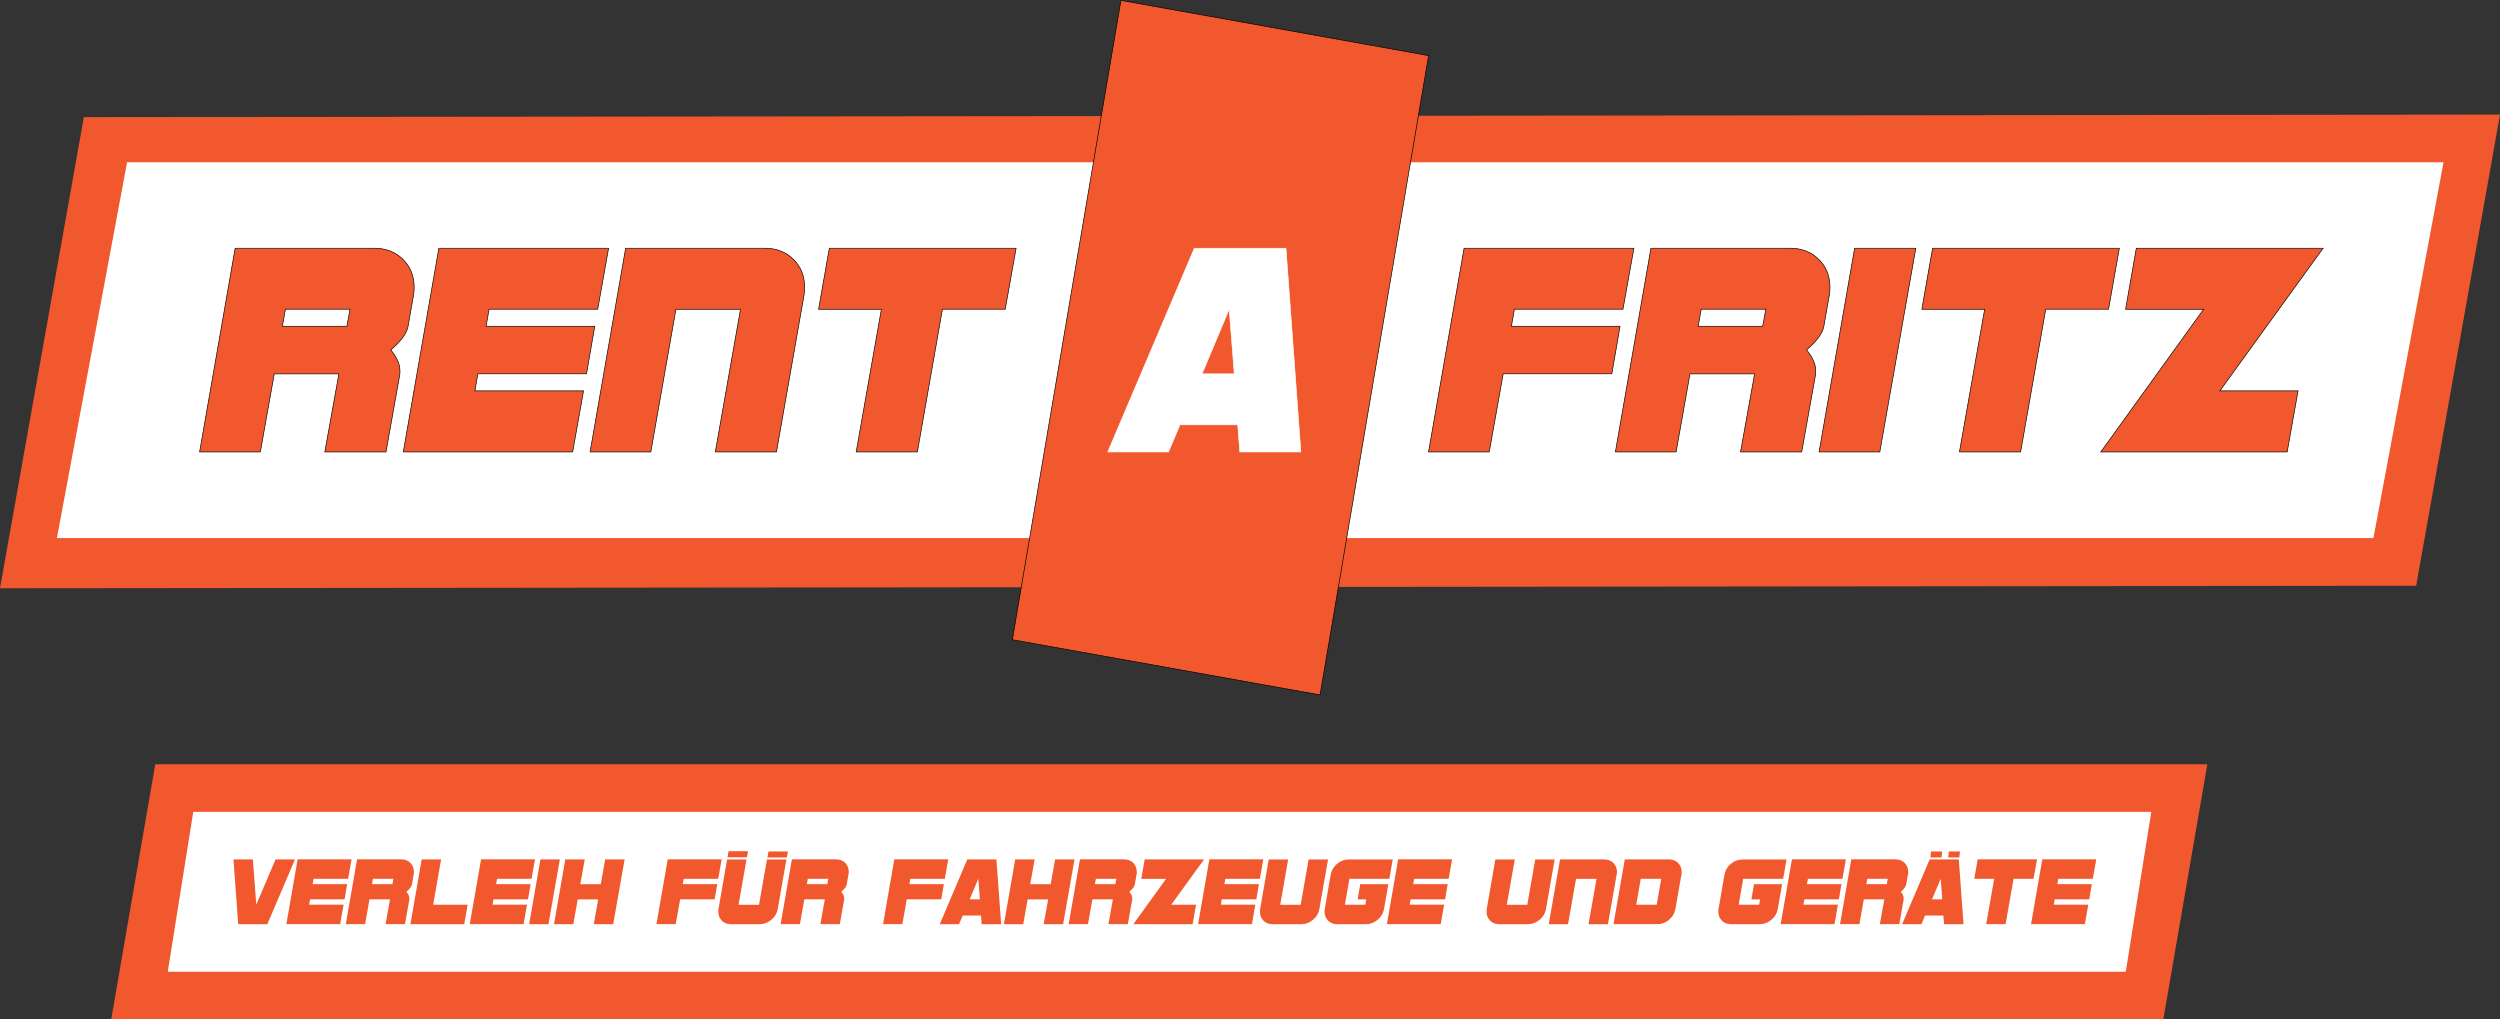 <?xml version="1.0" encoding="utf-8"?>
<!-- Generator: Adobe Illustrator 19.0.0, SVG Export Plug-In . SVG Version: 6.00 Build 0)  -->
<svg version="1.1" id="Layer_1" xmlns="http://www.w3.org/2000/svg" xmlns:xlink="http://www.w3.org/1999/xlink" x="0px" y="0px"
	 viewBox="0 0 3861.3 1574.4" style="enable-background:new 0 0 3861.3 1574.4;" xml:space="preserve">
<rect x="0" y="0" width="3861.3" height="1574.4" fill="#333333" stroke="none"/>
<style type="text/css">
	.st0{fill:#F1582D;}
	.st1{fill:#FFFFFF;}
	.st2{fill:#F1582D;stroke:#000000;stroke-miterlimit:10;}
	.st3{fill:#FFFFFF;stroke:#FFFFFF;stroke-miterlimit:10;}
</style>
<polygon id="XMLID_35_" class="st0" points="3731.8,904.7 0,908.6 129.5,180.9 3861.3,177 "/>
<polygon id="white_back" class="st1" points="3665.8,831.1 87.9,831.1 196.3,250.6 3774.1,250.6 "/>
<polygon id="XMLID_5_" class="st2" points="2206.5,85.9 1731.3,0.6 1563.6,988.1 2038.9,1073.3 "/>
<g id="XMLID_4_">
	<path id="XMLID_6_" class="st2" d="M639.7,444.2c0,2.2-0.1,4.2-0.3,6.2c-0.2,2-0.5,4.1-0.8,6.2l-8.3,47.2
		c-1.8,10.8-10.8,23-26.7,36.6c9.4,11.7,14.1,22.2,14.1,31.6v5.3L596.2,698h-94.5l21.7-120.5h-99.8L402.1,698h-93.8l54.9-314.6h215
		c18,0,32.7,5.8,44.3,17.3S639.7,426.7,639.7,444.2z M440.8,477.6l-4.6,26.3h99.6l4.8-26.3H440.8z"/>
	<path id="XMLID_11_" class="st2" d="M923.2,477.6H755.4l-4.6,26.3h167.8l-12.7,73.5H738.1l-4.6,26.3h167.8L884.5,698H622.9
		l54.9-314.6H940L923.2,477.6z"/>
	<path id="XMLID_13_" class="st2" d="M1242.8,444.2c0,2.2-0.1,4.2-0.3,6.2c-0.2,2-0.5,4.1-0.8,6.2L1199.3,698h-94.5l38.9-220.3H1044
		L1005.2,698h-93.8l54.9-314.6h215c18,0,32.7,5.8,44.3,17.3S1242.8,426.7,1242.8,444.2z"/>
	<path id="XMLID_15_" class="st2" d="M1552.6,477.6h-97L1416.9,698h-94.5l38.9-220.3h-97l16.6-94.3h288.5L1552.6,477.6z"/>
	<path id="XMLID_17_" class="st3" d="M1914.9,698l-3.2-41.9h-89.2l-17.7,41.9h-93.8l133.7-314.6h141.5l23,314.6H1914.9z
		 M1898.5,477.6l-41.9,99.8h49.8L1898.5,477.6z"/>
	<path id="XMLID_20_" class="st2" d="M2506.7,477.6H2339l-4.6,26.3h167.8l-12.7,73.5h-167.8L2300.2,698h-93.8l54.9-314.6h262.3
		L2506.7,477.6z"/>
	<path id="XMLID_22_" class="st2" d="M2826.4,444.2c0,2.2-0.1,4.2-0.3,6.2c-0.2,2-0.5,4.1-0.8,6.2l-8.3,47.2
		c-1.8,10.8-10.8,23-26.7,36.6c9.4,11.7,14.1,22.2,14.1,31.6v5.3L2782.8,698h-94.5l21.7-120.5h-99.8L2588.8,698H2495l54.9-314.6h215
		c18,0,32.7,5.8,44.3,17.3S2826.4,426.7,2826.4,444.2z M2627.5,477.6l-4.6,26.3h99.6l4.8-26.3H2627.5z"/>
	<path id="XMLID_25_" class="st2" d="M2903.4,698h-93.8l54.9-314.6h94.5L2903.4,698z"/>
	<path id="XMLID_27_" class="st2" d="M3256.7,477.6h-97L3120.9,698h-94.5l38.9-220.3h-97l16.6-94.3h288.5L3256.7,477.6z"/>
	<path id="XMLID_29_" class="st2" d="M3428.6,603.7h120.8l-16.8,94.3h-287.9l158.8-220.3H3283l16.6-94.3h288.5L3428.6,603.7z"/>
</g>
<polygon id="oback" class="st0" points="3341.3,1574.4 171.8,1574.4 239.8,1180.4 3409.3,1180.4 "/>
<polygon id="backwhite" class="st1" points="3283.3,1500.9 259.1,1500.9 298.5,1253.9 3322.7,1253.9 "/>
<g id="XMLID_51_">
	<path id="XMLID_52_" class="st0" d="M412.9,1427.4h-45l-7.3-100h30l5.2,69.9l29.8-69.9h30L412.9,1427.4z"/>
	<path id="XMLID_54_" class="st0" d="M537.7,1357.3h-53.3l-1.5,8.3h53.3l-4,23.4h-53.3l-1.5,8.3h53.3l-5.3,30h-83.1l17.4-100H543
		L537.7,1357.3z"/>
	<path id="XMLID_56_" class="st0" d="M639.3,1346.7c0,0.7,0,1.3-0.1,2c-0.1,0.6-0.2,1.3-0.3,2l-2.6,15c-0.6,3.4-3.4,7.3-8.5,11.6
		c3,3.7,4.5,7.1,4.5,10v1.7l-6.8,38.3h-30l6.9-38.3h-31.7l-6.8,38.3h-29.8l17.4-100h68.3c5.7,0,10.4,1.8,14.1,5.5
		S639.3,1341.2,639.3,1346.7z M576,1357.3l-1.5,8.3h31.6l1.5-8.3H576z"/>
	<path id="XMLID_59_" class="st0" d="M717,1427.4h-83.1l17.4-100h30l-12.3,70h53.3L717,1427.4z"/>
	<path id="XMLID_61_" class="st0" d="M821,1357.3h-53.3l-1.5,8.3h53.3l-4,23.4h-53.3l-1.5,8.3h53.3l-5.3,30h-83.1l17.4-100h83.3
		L821,1357.3z"/>
	<path id="XMLID_63_" class="st0" d="M847.1,1427.4h-29.8l17.4-100h30L847.1,1427.4z"/>
	<path id="XMLID_65_" class="st0" d="M947.1,1427.4h-30l6.9-38.3h-31.7l-6.8,38.3h-29.8l17.4-100h30l-6.8,38.3h31.6l6.8-38.3h30
		L947.1,1427.4z"/>
	<path id="XMLID_67_" class="st0" d="M1109.3,1357.3H1056l-1.5,8.3h53.3l-4,23.4h-53.3l-6.8,38.3h-29.8l17.4-100h83.3L1109.3,1357.3
		z"/>
	<path id="XMLID_69_" class="st0" d="M1201.2,1404c-1.1,6.5-4.4,12-9.8,16.6c-5.4,4.5-11.3,6.8-17.7,6.8h-45
		c-5.7,0-10.4-1.8-13.9-5.5c-3.6-3.8-5.4-8.4-5.4-13.8c0-0.7,0-1.4,0.1-2c0-0.7,0.1-1.3,0.2-2l13.3-76.6h30l-12.3,70h31.6l12.3-70
		h30L1201.2,1404z"/>
	<path id="XMLID_71_" class="st0" d="M1310.9,1346.7c0,0.7,0,1.3-0.1,2c-0.1,0.6-0.2,1.3-0.3,2l-2.6,15c-0.6,3.4-3.4,7.3-8.5,11.6
		c3,3.7,4.5,7.1,4.5,10v1.7l-6.8,38.3h-30l6.9-38.3h-31.7l-6.8,38.3h-29.8l17.4-100h68.3c5.7,0,10.4,1.8,14.1,5.5
		S1310.9,1341.2,1310.9,1346.7z M1247.7,1357.3l-1.5,8.3h31.6l1.5-8.3H1247.7z"/>
	<path id="XMLID_74_" class="st0" d="M1459.3,1357.3H1406l-1.5,8.3h53.3l-4,23.4h-53.3l-6.8,38.3h-29.8l17.4-100h83.3L1459.3,1357.3
		z"/>
	<path id="XMLID_76_" class="st0" d="M1516.2,1427.4l-1-13.3h-28.3l-5.6,13.3h-29.8l42.5-100h45l7.3,100H1516.2z M1511,1357.3
		l-13.3,31.7h15.8L1511,1357.3z"/>
	<path id="XMLID_79_" class="st0" d="M1642,1427.4h-30l6.9-38.3h-31.7l-6.8,38.3h-29.8l17.4-100h30l-6.8,38.3h31.6l6.8-38.3h30
		L1642,1427.4z"/>
	<path id="XMLID_81_" class="st0" d="M1755.8,1346.7c0,0.7,0,1.3-0.1,2c-0.1,0.6-0.2,1.3-0.3,2l-2.6,15c-0.6,3.4-3.4,7.3-8.5,11.6
		c3,3.7,4.5,7.1,4.5,10v1.7l-6.8,38.3h-30l6.9-38.3h-31.7l-6.8,38.3h-29.8l17.4-100h68.3c5.7,0,10.4,1.8,14.1,5.5
		S1755.8,1341.2,1755.8,1346.7z M1692.6,1357.3l-1.5,8.3h31.6l1.5-8.3H1692.6z"/>
	<path id="XMLID_84_" class="st0" d="M1808.9,1397.4h38.4l-5.3,30h-91.5l50.5-70h-38.3l5.3-30h91.7L1808.9,1397.4z"/>
	<path id="XMLID_86_" class="st0" d="M1945.9,1357.3h-53.3l-1.5,8.3h53.3l-4,23.4h-53.3l-1.5,8.3h53.3l-5.3,30h-83.1l17.4-100h83.3
		L1945.9,1357.3z"/>
	<path id="XMLID_88_" class="st0" d="M2037.8,1404c-1.1,6.5-4.4,12-9.8,16.6c-5.4,4.5-11.3,6.8-17.7,6.8h-45
		c-5.7,0-10.4-1.8-13.9-5.5c-3.6-3.8-5.4-8.4-5.4-13.8c0-0.7,0-1.4,0.1-2c0-0.7,0.1-1.3,0.2-2l13.3-76.6h30l-12.3,70h31.6l12.3-70
		h30L2037.8,1404z"/>
	<path id="XMLID_90_" class="st0" d="M2145.9,1357.3h-61.7l-7,40.1h31.6l1.5-8.3h-13.4l4-23.4h43.4l-6.7,38.3
		c-1.1,6.5-4.4,12-9.8,16.6c-5.4,4.5-11.3,6.8-17.7,6.8h-45c-5.7,0-10.4-1.8-13.9-5.5c-3.6-3.8-5.4-8.4-5.4-13.8c0-0.7,0-1.4,0.1-2
		c0-0.7,0.1-1.3,0.2-2l9.2-53.3c1.1-6.4,4.3-11.9,9.7-16.5c5.4-4.5,11.4-6.8,17.8-6.8h68.3L2145.9,1357.3z"/>
	<path id="XMLID_92_" class="st0" d="M2237.5,1357.3h-53.3l-1.5,8.3h53.3l-4,23.4h-53.3l-1.5,8.3h53.3l-5.3,30h-83.1l17.4-100h83.3
		L2237.5,1357.3z"/>
	<path id="XMLID_94_" class="st0" d="M2387.8,1404c-1.1,6.5-4.4,12-9.8,16.6c-5.4,4.5-11.3,6.8-17.7,6.8h-45
		c-5.7,0-10.4-1.8-13.9-5.5c-3.6-3.8-5.4-8.4-5.4-13.8c0-0.7,0-1.4,0.1-2c0-0.7,0.1-1.3,0.2-2l13.3-76.6h30l-12.3,70h31.6l12.3-70
		h30L2387.8,1404z"/>
	<path id="XMLID_96_" class="st0" d="M2497.4,1346.7c0,0.7,0,1.3-0.1,2c-0.1,0.6-0.2,1.3-0.3,2l-13.5,76.7h-30l12.4-70h-31.7
		l-12.3,70h-29.8l17.4-100h68.3c5.7,0,10.4,1.8,14.1,5.5S2497.4,1341.2,2497.4,1346.7z"/>
	<path id="XMLID_98_" class="st0" d="M2597.4,1346.7c0,0.7,0,1.3-0.1,2c-0.1,0.6-0.2,1.3-0.3,2l-9.3,53.3c-1.1,6.5-4.4,12-9.8,16.6
		c-5.4,4.5-11.3,6.8-17.7,6.8h-68.1l17.4-100h68.3c5.7,0,10.4,1.8,14.1,5.5S2597.4,1341.2,2597.4,1346.7z M2534.2,1357.3l-7,40.1
		h31.6l7-40.1H2534.2z"/>
	<path id="XMLID_101_" class="st0" d="M2754.1,1357.3h-61.7l-7,40.1h31.6l1.5-8.3h-13.4l4-23.4h43.4l-6.7,38.3
		c-1.1,6.5-4.4,12-9.8,16.6c-5.4,4.5-11.3,6.8-17.7,6.8h-45c-5.7,0-10.4-1.8-13.9-5.5c-3.6-3.8-5.4-8.4-5.4-13.8c0-0.7,0-1.4,0.1-2
		c0-0.7,0.1-1.3,0.2-2l9.2-53.3c1.1-6.4,4.3-11.9,9.7-16.5c5.4-4.5,11.4-6.8,17.8-6.8h68.3L2754.1,1357.3z"/>
	<path id="XMLID_103_" class="st0" d="M2845.7,1357.3h-53.3l-1.5,8.3h53.3l-4,23.4h-53.3l-1.5,8.3h53.3l-5.3,30h-83.1l17.4-100h83.3
		L2845.7,1357.3z"/>
	<path id="XMLID_105_" class="st0" d="M2947.3,1346.7c0,0.7,0,1.3-0.1,2c-0.1,0.6-0.2,1.3-0.3,2l-2.6,15c-0.6,3.4-3.4,7.3-8.5,11.6
		c3,3.7,4.5,7.1,4.5,10v1.7l-6.8,38.3h-30l6.9-38.3h-31.7l-6.8,38.3H2842l17.4-100h68.3c5.7,0,10.4,1.8,14.1,5.5
		S2947.3,1341.2,2947.3,1346.7z M2884.1,1357.3l-1.5,8.3h31.6l1.5-8.3H2884.1z"/>
	<path id="XMLID_108_" class="st0" d="M3002.6,1427.4l-1-13.3h-28.3l-5.6,13.3h-29.8l42.5-100h45l7.3,100H3002.6z M2997.4,1357.3
		l-13.3,31.7h15.8L2997.4,1357.3z"/>
	<path id="XMLID_111_" class="st0" d="M3140.8,1357.3h-30.8l-12.3,70h-30l12.4-70h-30.8l5.3-30h91.7L3140.8,1357.3z"/>
	<path id="XMLID_113_" class="st0" d="M3232.4,1357.3h-53.3l-1.5,8.3h53.3l-4,23.4h-53.3l-1.5,8.3h53.3l-5.3,30H3137l17.4-100h83.3
		L3232.4,1357.3z"/>
</g>
<polygon id="XMLID_125_" class="st0" points="1153.7,1324.1 1123.7,1324.1 1125.3,1314.7 1155.3,1314.7 "/>
<polygon id="XMLID_131_" class="st0" points="1215.3,1324.4 1185.3,1324.4 1187,1315.1 1217,1315.1 "/>
<polygon id="XMLID_127_" class="st0" points="2998.7,1324.4 2981.6,1324.4 2982.5,1315.1 2999.7,1315.1 "/>
<polygon id="XMLID_126_" class="st0" points="3026.2,1324.4 3009.1,1324.4 3010,1315.1 3027.2,1315.1 "/>
</svg>
